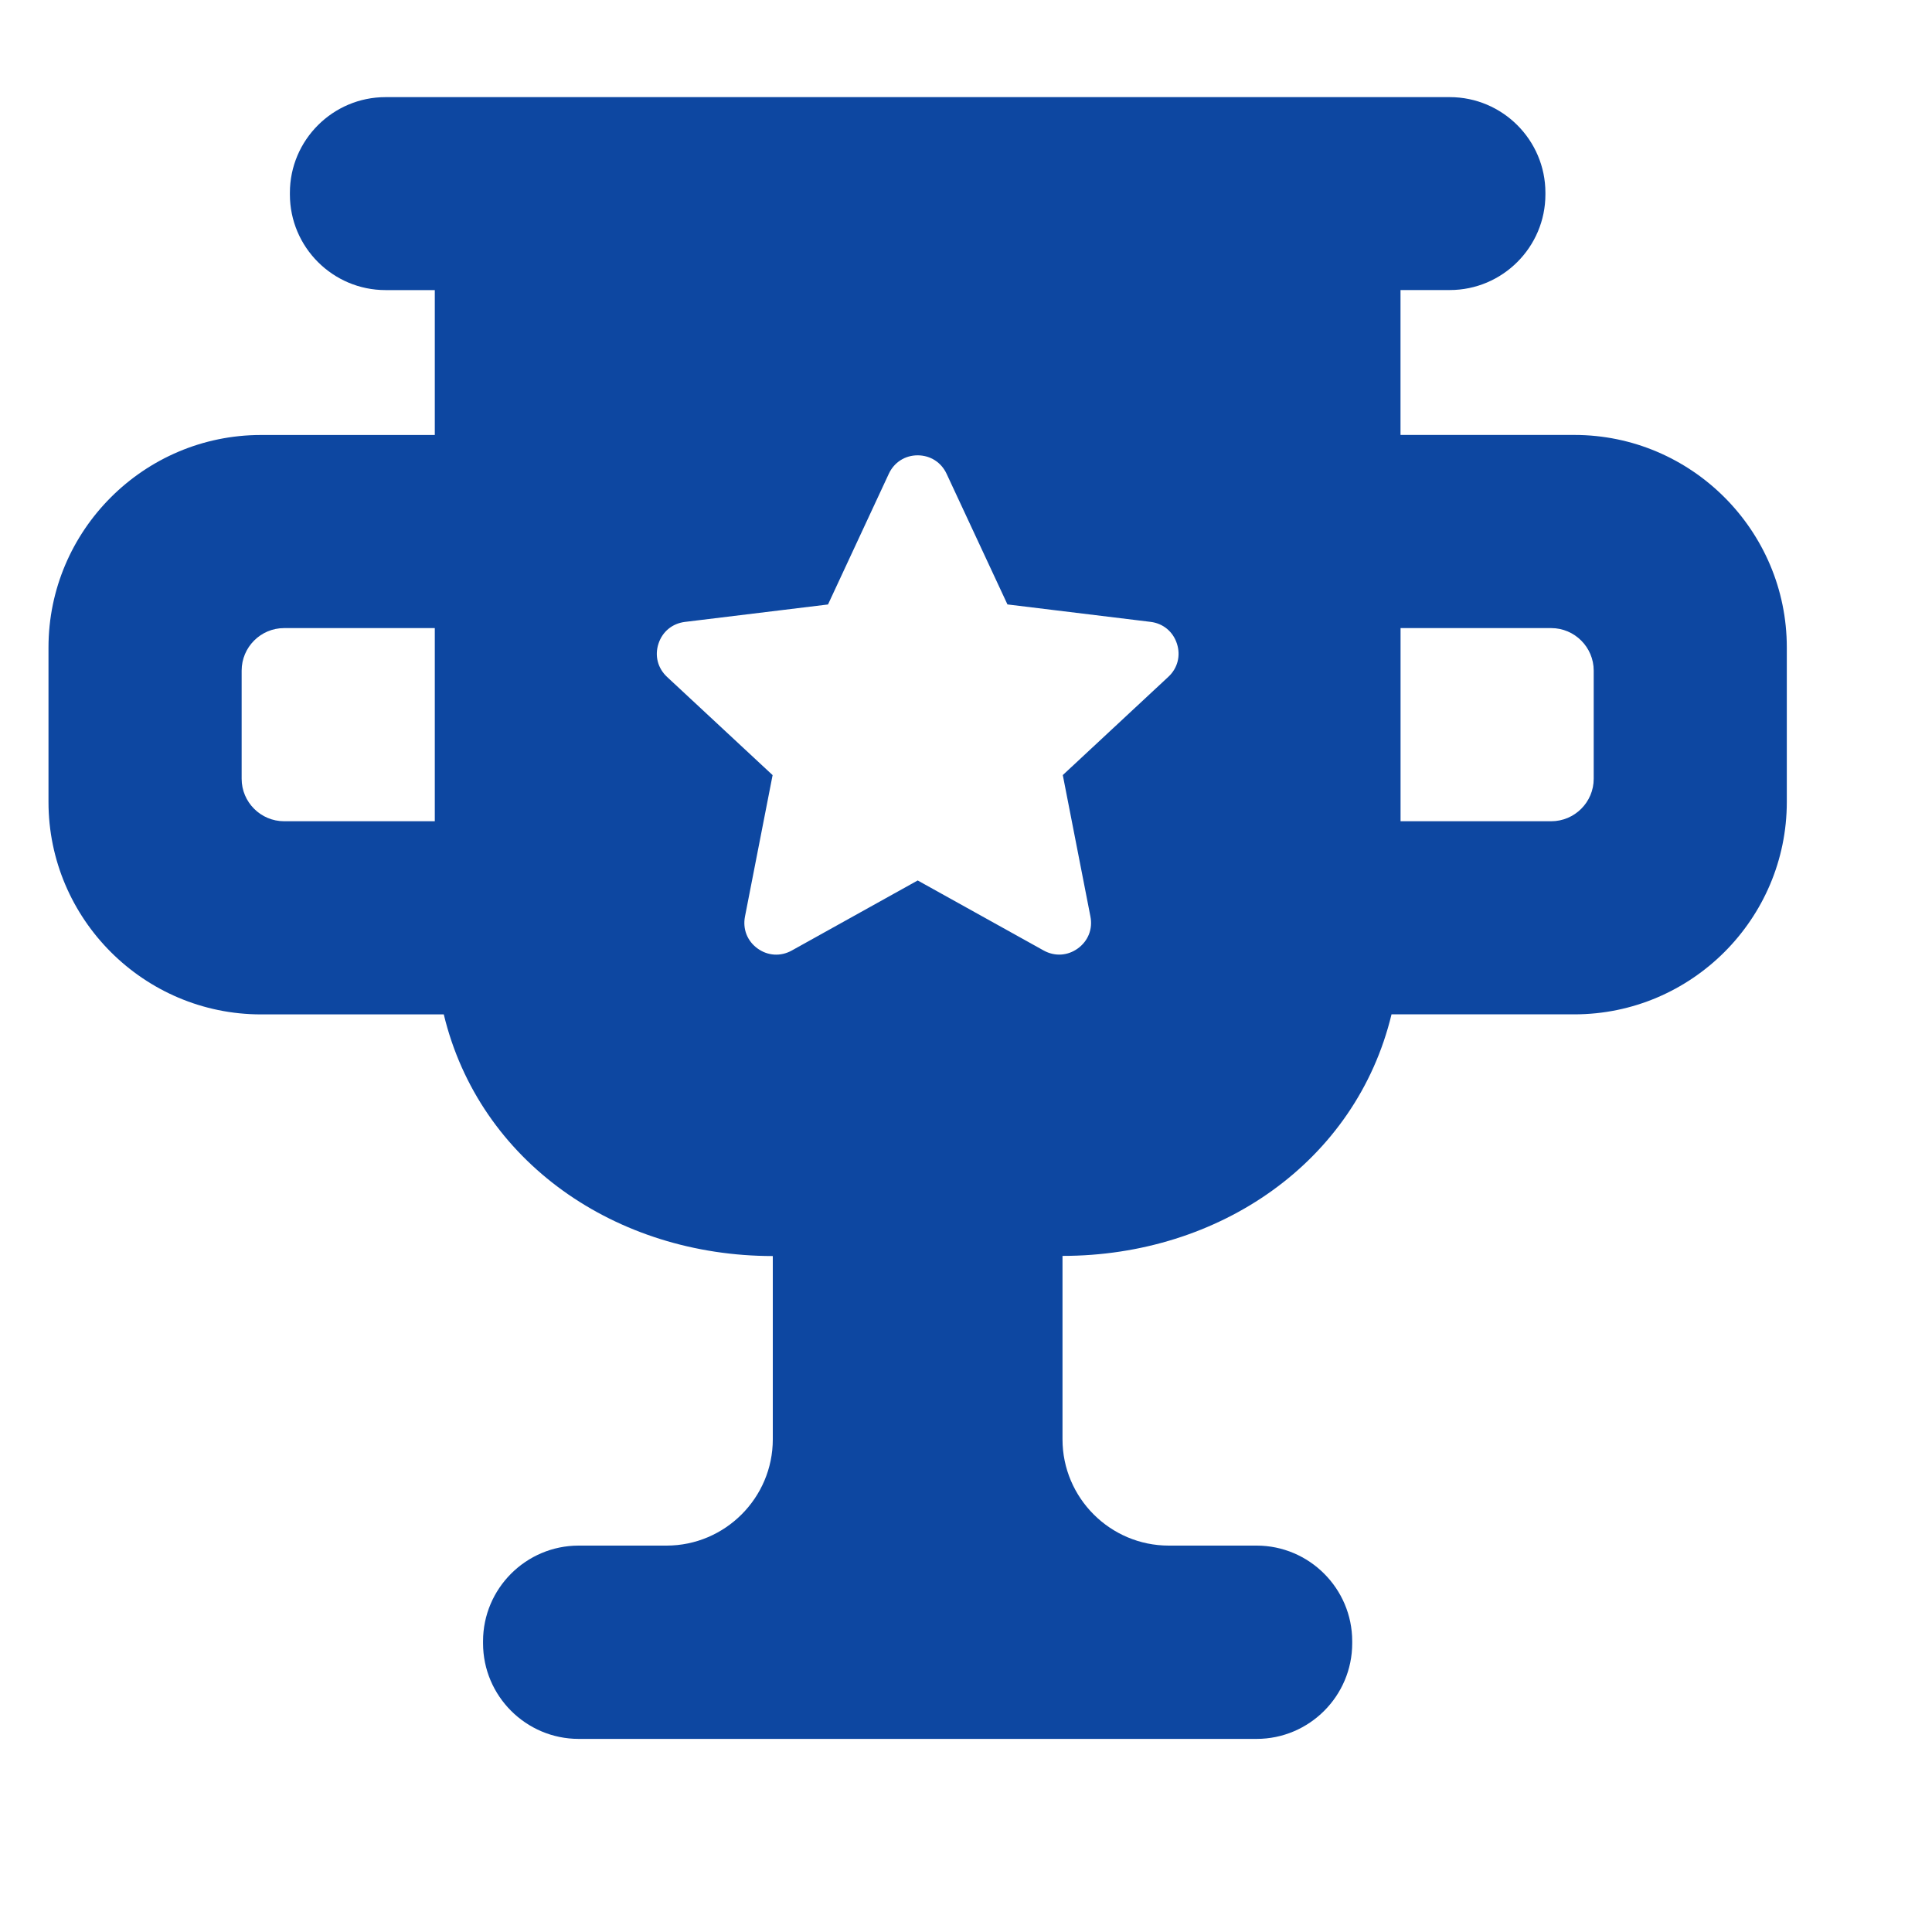 <?xml version="1.0" encoding="iso-8859-1"?>
<!-- Generator: Adobe Illustrator 16.0.2, SVG Export Plug-In . SVG Version: 6.00 Build 0)  -->
<!DOCTYPE svg PUBLIC "-//W3C//DTD SVG 1.1//EN" "http://www.w3.org/Graphics/SVG/1.1/DTD/svg11.dtd">
<svg version="1.1" id="co_x5F_culture" xmlns="http://www.w3.org/2000/svg" xmlns:xlink="http://www.w3.org/1999/xlink" x="0px"
	 y="0px" width="40px" height="40px" viewBox="0 0 40 40" style="enable-background:new 0 0 40 40;" xml:space="preserve">
<path fill="#0D47A1" style="fill-rule:evenodd;clip-rule:evenodd;" d="M7.982,2.011h22.034c1.091,0,1.98,0.889,1.98,1.979v0.036
	c0,1.09-0.889,1.979-1.98,1.979h-1.02v3h3.599c2.423,0,4.399,1.977,4.399,4.399v3.199c0,2.423-1.976,4.398-4.399,4.398h-3.785
	c-0.737,3.057-3.571,5.001-6.812,5.001V29.8c0,1.212,0.988,2.2,2.2,2.2h1.819c1.09,0,1.979,0.89,1.979,1.979v0.044
	c0,1.091-0.889,1.979-1.979,1.979H11.981c-1.091,0-1.98-0.889-1.98-1.979l0-0.044c0-1.09,0.889-1.979,1.979-1.979H13.8
	c1.211,0,2.2-0.988,2.2-2.2v-3.795c-3.242,0-6.076-1.944-6.812-5.003H5.403c-2.423,0-4.399-1.976-4.399-4.398v-3.199
	c0-2.423,1.977-4.399,4.399-4.399h3.599v-3H7.982c-1.091,0-1.98-0.889-1.98-1.979V3.99C6.002,2.899,6.892,2.011,7.982,2.011
	L7.982,2.011z M19.598,9.809C19.487,9.571,19.262,9.428,19,9.427c-0.263,0-0.488,0.145-0.598,0.382l-1.259,2.706l-2.962,0.361
	c-0.261,0.032-0.467,0.201-0.548,0.451c-0.082,0.25-0.015,0.508,0.178,0.688l2.185,2.033l-0.572,2.928
	c-0.05,0.259,0.047,0.507,0.26,0.661c0.212,0.154,0.479,0.17,0.708,0.043L19,18.229l2.608,1.45c0.229,0.127,0.496,0.111,0.708-0.043
	c0.213-0.155,0.311-0.403,0.26-0.661l-0.572-2.928l2.185-2.034c0.193-0.179,0.259-0.438,0.178-0.687
	c-0.081-0.25-0.287-0.42-0.547-0.451l-2.962-0.361L19.598,9.809L19.598,9.809z M28.997,13.004v3.999h3.119
	c0.485,0,0.88-0.395,0.88-0.879v-2.24c0-0.484-0.395-0.88-0.88-0.88H28.997L28.997,13.004z M9.002,17.003v-3.999h-3.12
	c-0.485,0-0.879,0.396-0.879,0.88l0,2.24c0,0.484,0.395,0.879,0.88,0.879H9.002z"/>
</svg>
